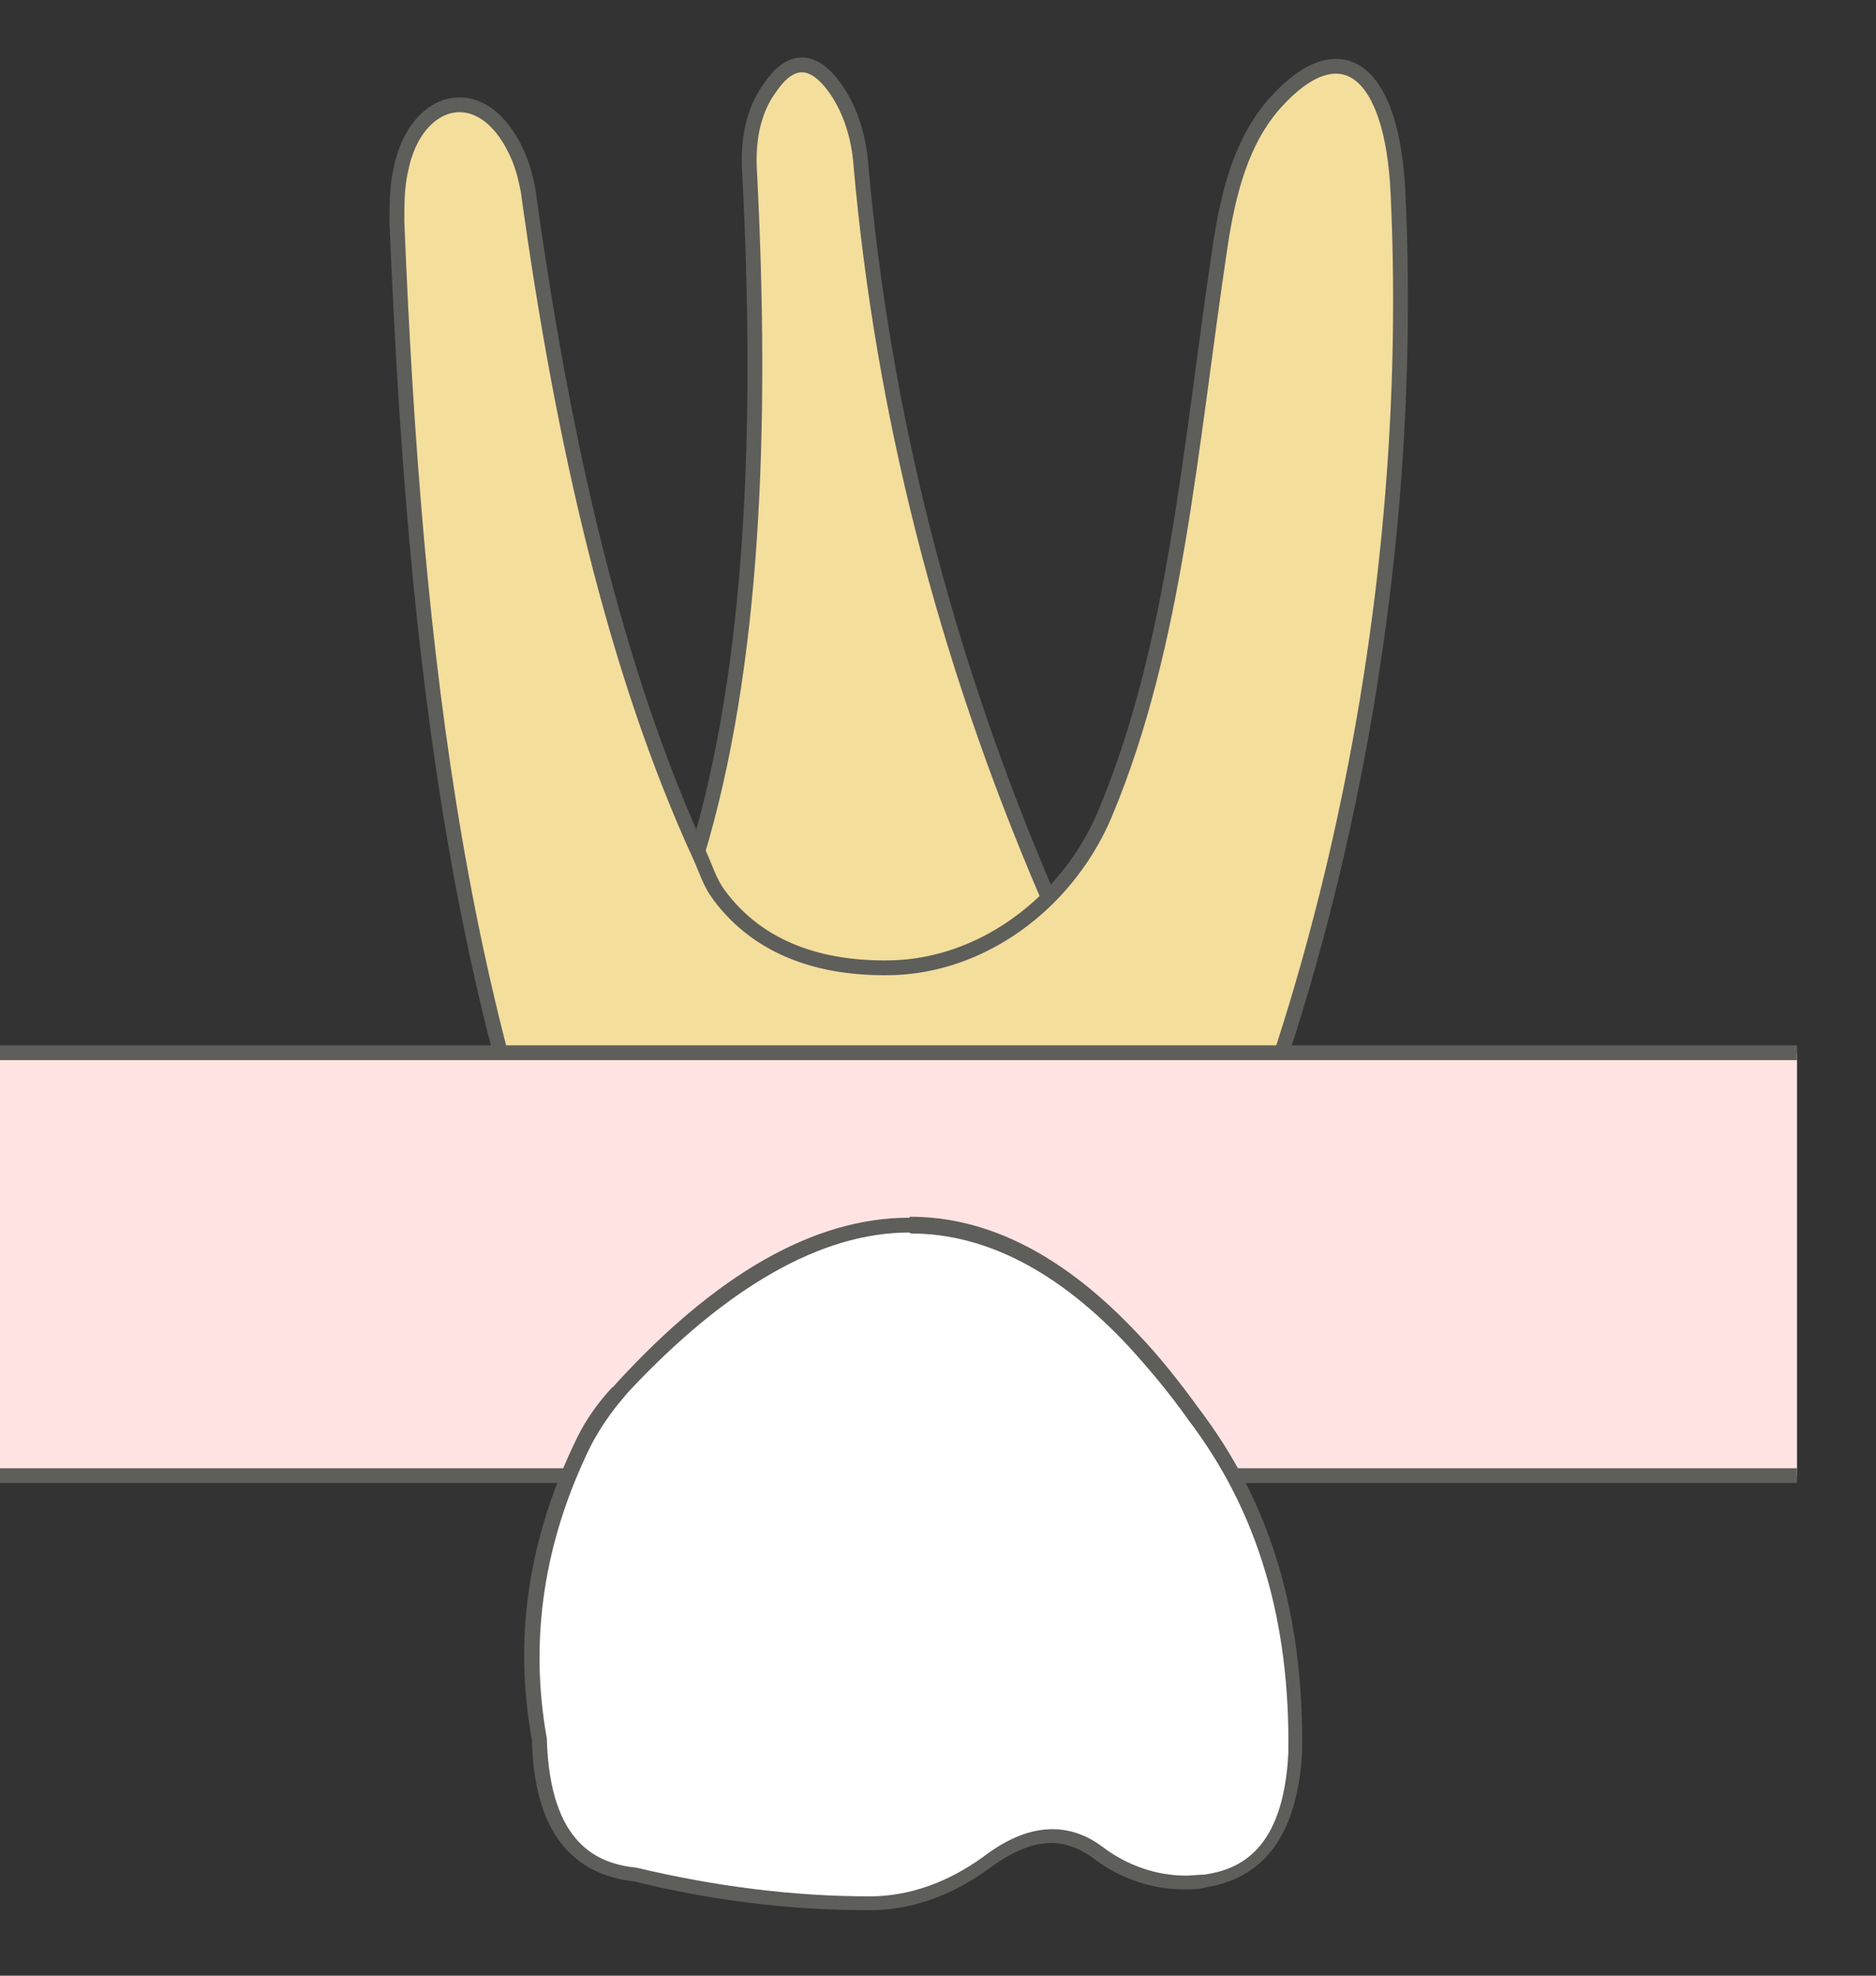 <svg width="19" height="20" viewBox="0 0 19 20" fill="none" xmlns="http://www.w3.org/2000/svg">
<rect x="0" y="0" width="19" height="20" fill="#333333" stroke="none"/>
<path d="M7.059 8.647C7.629 6.757 7.729 4.347 7.589 1.687C7.579 1.407 7.629 1.117 7.799 0.887C8.009 0.577 8.239 0.577 8.469 0.907C8.619 1.127 8.699 1.397 8.719 1.667C8.939 4.157 9.559 6.627 10.609 9.067L10.589 11.027L7.039 10.997L7.059 8.657V8.647Z" fill="#F4DE9C" stroke="#5E5E5A" stroke-width="0.15" stroke-linecap="round" stroke-linejoin="round"/>
<path d="M6.26 14.007C4.66 10.587 4.2 6.677 4.02 2.247C4.02 2.067 4.02 1.887 4.06 1.717C4.21 0.957 4.92 0.777 5.26 1.607C5.3 1.707 5.33 1.827 5.35 1.937C5.7 4.477 6.23 6.797 7.09 8.667C7.15 8.797 7.19 8.937 7.28 9.057C7.7 9.627 8.35 9.807 9.01 9.797C9.64 9.787 10.22 9.497 10.649 9.057C10.88 8.817 11.069 8.537 11.2 8.217C11.909 6.517 12.05 4.547 12.36 2.477C12.44 1.957 12.569 1.427 12.919 1.037C13.569 0.317 14.1 0.677 14.159 1.957C14.38 6.657 13.13 11.197 11.53 14.027H6.27L6.26 14.007Z" fill="#F4DE9C" stroke="#5E5E5A" stroke-width="0.15" stroke-linecap="round" stroke-linejoin="round"/>
<path d="M18.2 10.657H0V14.937H18.2V10.657Z" fill="#FFE4E3"/>
<path d="M0 14.938H18.2" stroke="#5E5E5A" stroke-width="0.15" stroke-miterlimit="10"/>
<path d="M18.2 10.657H0" stroke="#5E5E5A" stroke-width="0.15" stroke-miterlimit="10"/>
<path d="M8.81 19.267C8.03 19.267 7.24 19.168 6.46 18.977C5.82 18.907 5.5 18.457 5.48 17.617C5.3 16.587 5.45 15.578 5.94 14.588C6.03 14.418 6.14 14.248 6.28 14.098C7.34 12.957 8.32 12.398 9.24 12.398C10.01 12.398 10.77 12.787 11.49 13.557C11.7 13.777 11.9 14.027 12.11 14.318C12.82 15.258 13.16 16.378 13.14 17.738C13.1 18.527 12.8 18.948 12.23 19.038C12.16 19.047 12.1 19.047 12.03 19.047C11.72 19.047 11.4 18.938 11.14 18.738C10.99 18.628 10.84 18.567 10.67 18.567C10.46 18.567 10.25 18.657 10.01 18.828C9.64 19.098 9.23 19.247 8.84 19.247H8.82L8.81 19.267Z" fill="white"/>
<path d="M9.228 12.487C9.978 12.487 10.718 12.867 11.428 13.627C11.638 13.857 11.848 14.107 12.038 14.377C12.738 15.297 13.068 16.407 13.048 17.747C12.998 18.747 12.538 18.927 12.198 18.977C12.138 18.977 12.078 18.987 12.008 18.987C11.718 18.987 11.418 18.887 11.168 18.697C11.008 18.577 10.838 18.517 10.658 18.517C10.438 18.517 10.208 18.607 9.958 18.797C9.598 19.057 9.208 19.197 8.808 19.197C8.038 19.197 7.248 19.097 6.448 18.907C6.068 18.867 5.568 18.687 5.538 17.597C5.358 16.597 5.508 15.597 5.988 14.627C6.078 14.457 6.188 14.297 6.308 14.157L6.358 14.097C7.358 13.027 8.318 12.477 9.208 12.477M9.208 12.327C8.238 12.327 7.248 12.907 6.248 13.997C6.228 14.017 6.218 14.037 6.198 14.047C6.058 14.197 5.938 14.367 5.848 14.547C5.348 15.567 5.198 16.587 5.388 17.617C5.408 18.547 5.798 18.977 6.428 19.047C7.198 19.237 7.988 19.337 8.798 19.337H8.818C9.258 19.337 9.678 19.167 10.028 18.907C10.238 18.757 10.438 18.657 10.648 18.657C10.788 18.657 10.928 18.707 11.068 18.807C11.338 19.017 11.668 19.127 11.998 19.127C12.068 19.127 12.138 19.127 12.208 19.107C12.778 19.017 13.138 18.607 13.188 17.737C13.208 16.227 12.808 15.137 12.148 14.267C11.938 13.977 11.738 13.727 11.528 13.507C10.778 12.707 10.008 12.317 9.218 12.317L9.208 12.327Z" fill="#5E5E5A"/>
</svg>
